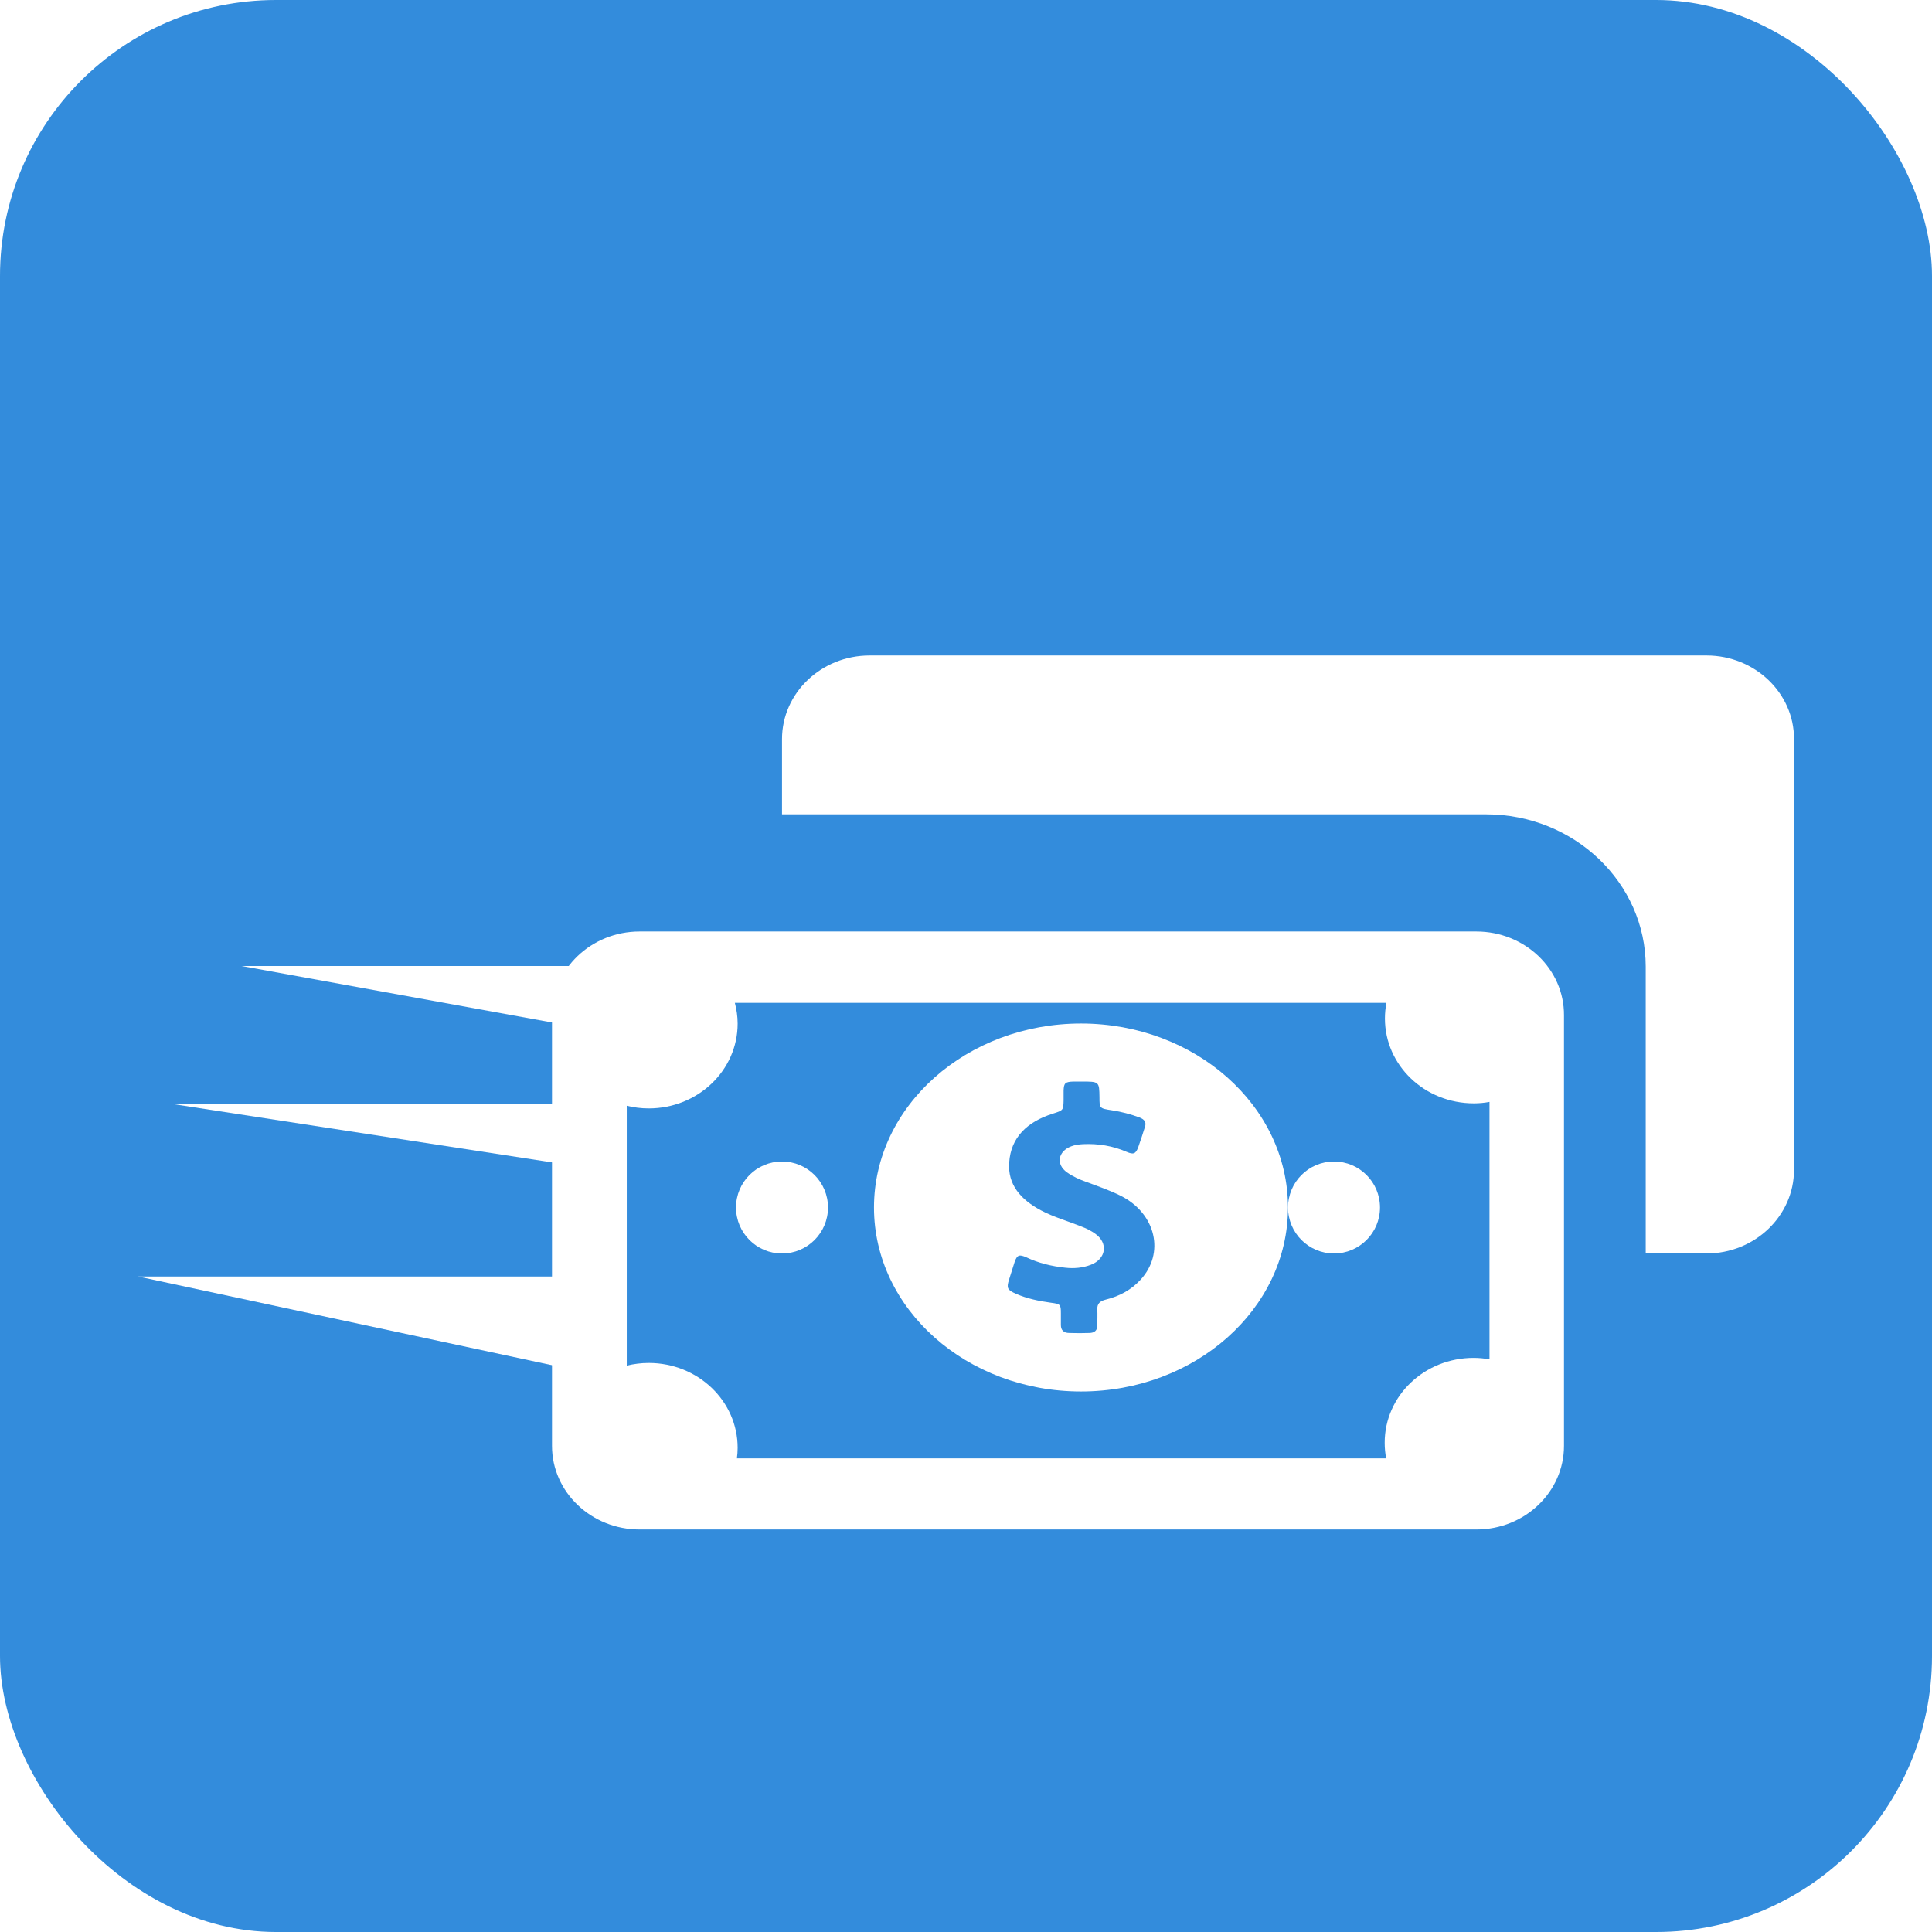 <?xml version="1.0" encoding="UTF-8"?>
<svg width="56px" height="56px" viewBox="0 0 56 56" version="1.1" xmlns="http://www.w3.org/2000/svg" xmlns:xlink="http://www.w3.org/1999/xlink">
    <!-- Generator: sketchtool 47.1 (45422) - http://www.bohemiancoding.com/sketch -->
    <title>Kind Ads Paid Fast</title>
    <defs>
        <rect id="path-1" x="0" y="0" width="56" height="56" rx="8"></rect>
        <filter x="-14.6%" y="-26.9%" width="137.5%" height="184.6%" filterUnits="objectBoundingBox" id="filter-2">
            <feOffset dx="0" dy="2" in="SourceAlpha" result="shadowOffsetOuter1"></feOffset>
            <feGaussianBlur stdDeviation="2" in="shadowOffsetOuter1" result="shadowBlurOuter1"></feGaussianBlur>
            <feColorMatrix values="0 0 0 0 0   0 0 0 0 0.435   0 0 0 0 0.827  0 0 0 1 0" type="matrix" in="shadowBlurOuter1" result="shadowMatrixOuter1"></feColorMatrix>
            <feMerge>
                <feMergeNode in="shadowMatrixOuter1"></feMergeNode>
                <feMergeNode in="SourceGraphic"></feMergeNode>
            </feMerge>
        </filter>
        <filter x="-19.4%" y="-19.2%" width="138.9%" height="153.8%" filterUnits="objectBoundingBox" id="filter-3">
            <feOffset dx="0" dy="2" in="SourceAlpha" result="shadowOffsetOuter1"></feOffset>
            <feGaussianBlur stdDeviation="2" in="shadowOffsetOuter1" result="shadowBlurOuter1"></feGaussianBlur>
            <feColorMatrix values="0 0 0 0 0   0 0 0 0 0.435   0 0 0 0 0.827  0 0 0 1 0" type="matrix" in="shadowBlurOuter1" result="shadowMatrixOuter1"></feColorMatrix>
            <feMerge>
                <feMergeNode in="shadowMatrixOuter1"></feMergeNode>
                <feMergeNode in="SourceGraphic"></feMergeNode>
            </feMerge>
        </filter>
    </defs>
    <g id="Artboard" stroke="none" stroke-width="1" fill="none" fill-rule="evenodd">
        <g id="00-Landing" transform="translate(-1030, -1200)">
            <g id="Features" transform="translate(160, 880)">
                <g id="Group" transform="translate(0, 240)">
                    <g transform="translate(768, 80)" id="Icons-/-Features-/-Holder">
                        <g transform="translate(102, 0)">
                            <g id="group">
                                <g id="Rectangle">
                                    <use fill="#FFFFFF" xlink:href="#path-1"></use>
                                    <use fill-opacity="0.8" fill="#006FD3" xlink:href="#path-1"></use>
                                </g>
                                <g id="Icons-/-Features-/-Paid" transform="translate(4, 4)" fill="#FFFFFF">
                                    <g id="group" filter="url(#filter-2)" transform="translate(0, 11)">
                                        <g id="bill" filter="url(#filter-3)" transform="translate(12, 0)" fill-rule="nonzero">
                                            <path d="M15.333,10.667 C12.022,10.667 9.333,13.057 9.333,16 C9.333,18.943 12.022,21.333 15.333,21.333 C18.645,21.333 21.333,18.943 21.333,16 C21.333,13.057 18.645,10.667 15.333,10.667 Z M17.052,18.102 C16.792,18.383 16.453,18.572 16.051,18.67 C15.877,18.712 15.799,18.796 15.806,18.951 C15.814,19.105 15.806,19.266 15.806,19.42 C15.806,19.56 15.728,19.637 15.57,19.637 C15.381,19.644 15.191,19.644 14.994,19.637 C14.829,19.637 14.75,19.553 14.75,19.406 C14.75,19.294 14.75,19.175 14.75,19.063 C14.75,18.81 14.734,18.796 14.466,18.761 C14.111,18.712 13.772,18.642 13.449,18.502 C13.197,18.39 13.173,18.334 13.244,18.102 C13.299,17.927 13.354,17.752 13.41,17.577 C13.481,17.374 13.544,17.353 13.749,17.444 C14.103,17.612 14.482,17.703 14.876,17.745 C15.128,17.773 15.381,17.752 15.617,17.661 C16.059,17.493 16.13,17.037 15.751,16.764 C15.625,16.673 15.483,16.603 15.333,16.547 C14.947,16.392 14.545,16.28 14.174,16.084 C13.583,15.769 13.205,15.334 13.252,14.696 C13.299,13.975 13.764,13.519 14.513,13.281 C14.821,13.183 14.821,13.183 14.829,12.895 C14.829,12.797 14.829,12.699 14.829,12.608 C14.837,12.391 14.876,12.356 15.12,12.349 C15.199,12.349 15.27,12.349 15.349,12.349 C15.862,12.349 15.862,12.349 15.869,12.804 C15.869,13.127 15.869,13.127 16.232,13.183 C16.508,13.225 16.776,13.295 17.036,13.393 C17.178,13.449 17.233,13.533 17.186,13.666 C17.123,13.862 17.06,14.066 16.989,14.262 C16.918,14.444 16.855,14.472 16.658,14.388 C16.256,14.213 15.83,14.143 15.389,14.164 C15.27,14.171 15.16,14.185 15.049,14.227 C14.663,14.374 14.6,14.753 14.931,14.984 C15.097,15.103 15.286,15.187 15.483,15.257 C15.822,15.383 16.169,15.502 16.492,15.664 C17.502,16.175 17.777,17.325 17.052,18.102 Z" id="Shape"></path>
                                            <circle id="Oval" cx="6.667" cy="16" r="1.333"></circle>
                                            <circle id="Oval" cx="22.667" cy="16" r="1.333"></circle>
                                            <path d="M33.466,0 L9.208,0 C7.802,0 6.667,1.09 6.667,2.424 L6.667,4.604 L27.074,4.604 C29.63,4.604 31.702,6.588 31.702,9.019 L31.702,17.333 L33.459,17.333 C34.865,17.333 36,16.243 36,14.909 L36,2.424 C36.007,1.09 34.865,0 33.466,0 Z" id="Shape"></path>
                                            <path d="M26.793,8 L2.54,8 C1.135,8 0,9.09 0,10.424 L0,22.909 C0,24.25 1.142,25.333 2.54,25.333 L26.793,25.333 C28.199,25.333 29.333,24.243 29.333,22.909 L29.333,10.431 C29.341,9.09 28.199,8 26.793,8 Z M27.166,20.401 C27.02,20.373 26.866,20.359 26.713,20.359 C25.292,20.359 24.136,21.456 24.136,22.818 C24.136,22.972 24.15,23.126 24.18,23.272 L5.359,23.272 C5.373,23.175 5.381,23.07 5.381,22.965 C5.381,21.61 4.231,20.506 2.804,20.506 C2.584,20.506 2.372,20.534 2.167,20.583 L2.167,13.051 C2.372,13.1 2.584,13.128 2.804,13.128 C4.224,13.128 5.381,12.031 5.381,10.669 C5.381,10.459 5.351,10.264 5.3,10.068 L24.187,10.068 C24.158,10.215 24.143,10.368 24.143,10.522 C24.143,11.877 25.292,12.981 26.72,12.981 C26.874,12.981 27.027,12.967 27.174,12.939 L27.174,20.401 L27.166,20.401 Z" id="Shape"></path>
                                        </g>
                                        <g id="Group" transform="translate(0, 7)">
                                            <polygon id="Path" points="0 13 14 13 14 16"></polygon>
                                            <polygon id="Path" points="1 8 14 8 14 10"></polygon>
                                            <polygon id="Path" points="3 4 14 4 14 6"></polygon>
                                        </g>
                                    </g>
                                </g>
                            </g>
                        </g>
                    </g>
                </g>
            </g>
        </g>
    </g>
</svg>
